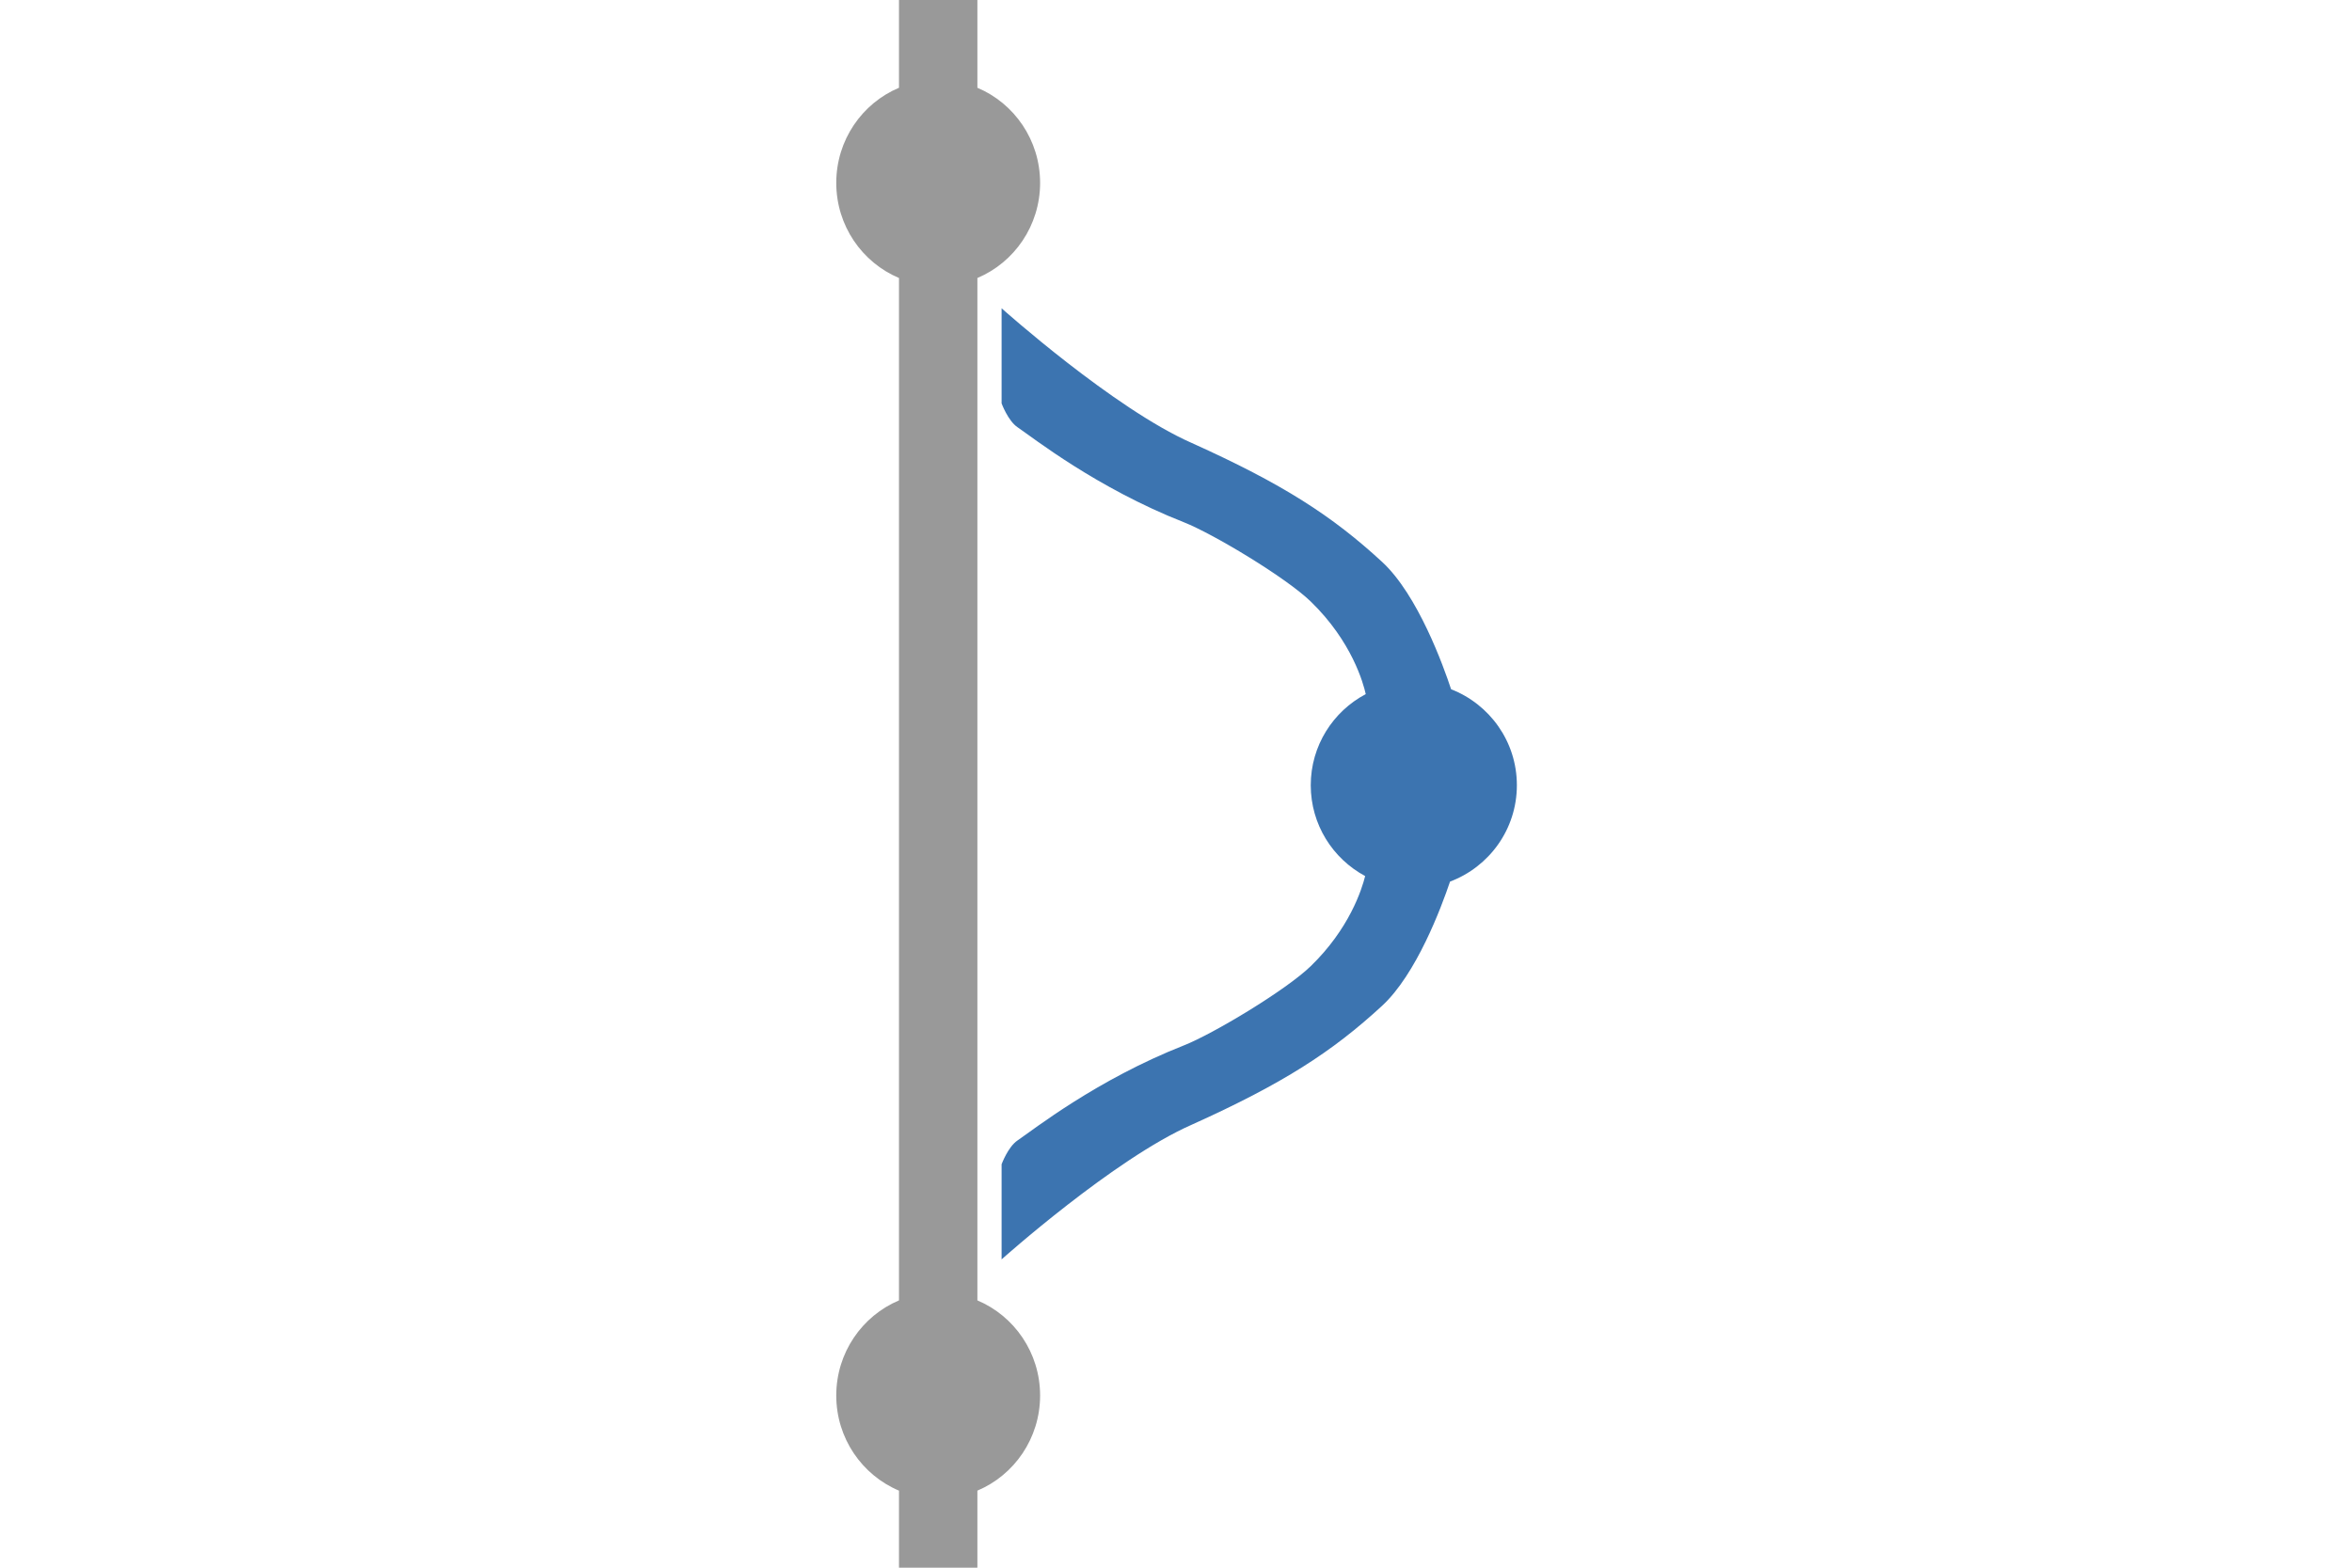 <?xml version="1.0" encoding="utf-8"?>
<!-- Generator: Adobe Illustrator 16.0.3, SVG Export Plug-In . SVG Version: 6.00 Build 0)  -->
<!DOCTYPE svg PUBLIC "-//W3C//DTD SVG 1.1//EN" "http://www.w3.org/Graphics/SVG/1.1/DTD/svg11.dtd">
<svg version="1.1" id="Layer_1" xmlns="http://www.w3.org/2000/svg" xmlns:xlink="http://www.w3.org/1999/xlink" x="0px" y="0px"
	 width="300px" height="200px" viewBox="362 412 300 200" enable-background="new 362 412 300 200" xml:space="preserve">
<path fill="#999999" d="M486.667,447.466v130.433c4.697,1.981,7.999,6.667,7.999,12.135s-3.302,10.154-7.999,12.136v9.934h-10
	v-9.933c-4.698-1.98-8.001-6.669-8.001-12.137s3.303-10.154,8.001-12.136V447.467c-4.698-1.981-8.001-6.668-8.001-12.136
	s3.303-10.156,8.001-12.136v-11.297h10v11.298c4.697,1.981,7.999,6.667,7.999,12.135S491.364,445.485,486.667,447.466z"/>
<path fill="#3C74B0" d="M555.479,512.177c0,5.631-3.548,10.422-8.525,12.294c-1.111,3.29-4.292,11.808-8.663,15.841
	c-6.376,5.883-12.684,9.95-24.268,15.168c-9.947,4.372-24.268,17.188-24.268,17.188v-12.134c0,0,0.811-2.21,2.022-3.033
	c2.074-1.41,10.11-7.753,21.233-12.134c3.682-1.449,12.995-7.024,16.179-10.111c4.913-4.766,6.508-9.757,6.938-11.492
	c-4.13-2.217-6.939-6.572-6.939-11.587c0-5.044,2.844-9.419,7.014-11.624c-0.295-1.339-1.747-6.703-7.013-11.81
	c-3.184-3.087-12.497-8.662-16.179-10.112c-11.123-4.379-19.16-10.723-21.233-12.133c-1.211-0.824-2.022-3.034-2.022-3.034v-12.133
	c0,0,14.32,12.816,24.268,17.189c11.584,5.217,17.892,9.284,24.268,15.167c4.566,4.214,7.833,13.32,8.798,16.245
	C551.995,501.84,555.479,506.596,555.479,512.177z"/>
</svg>
